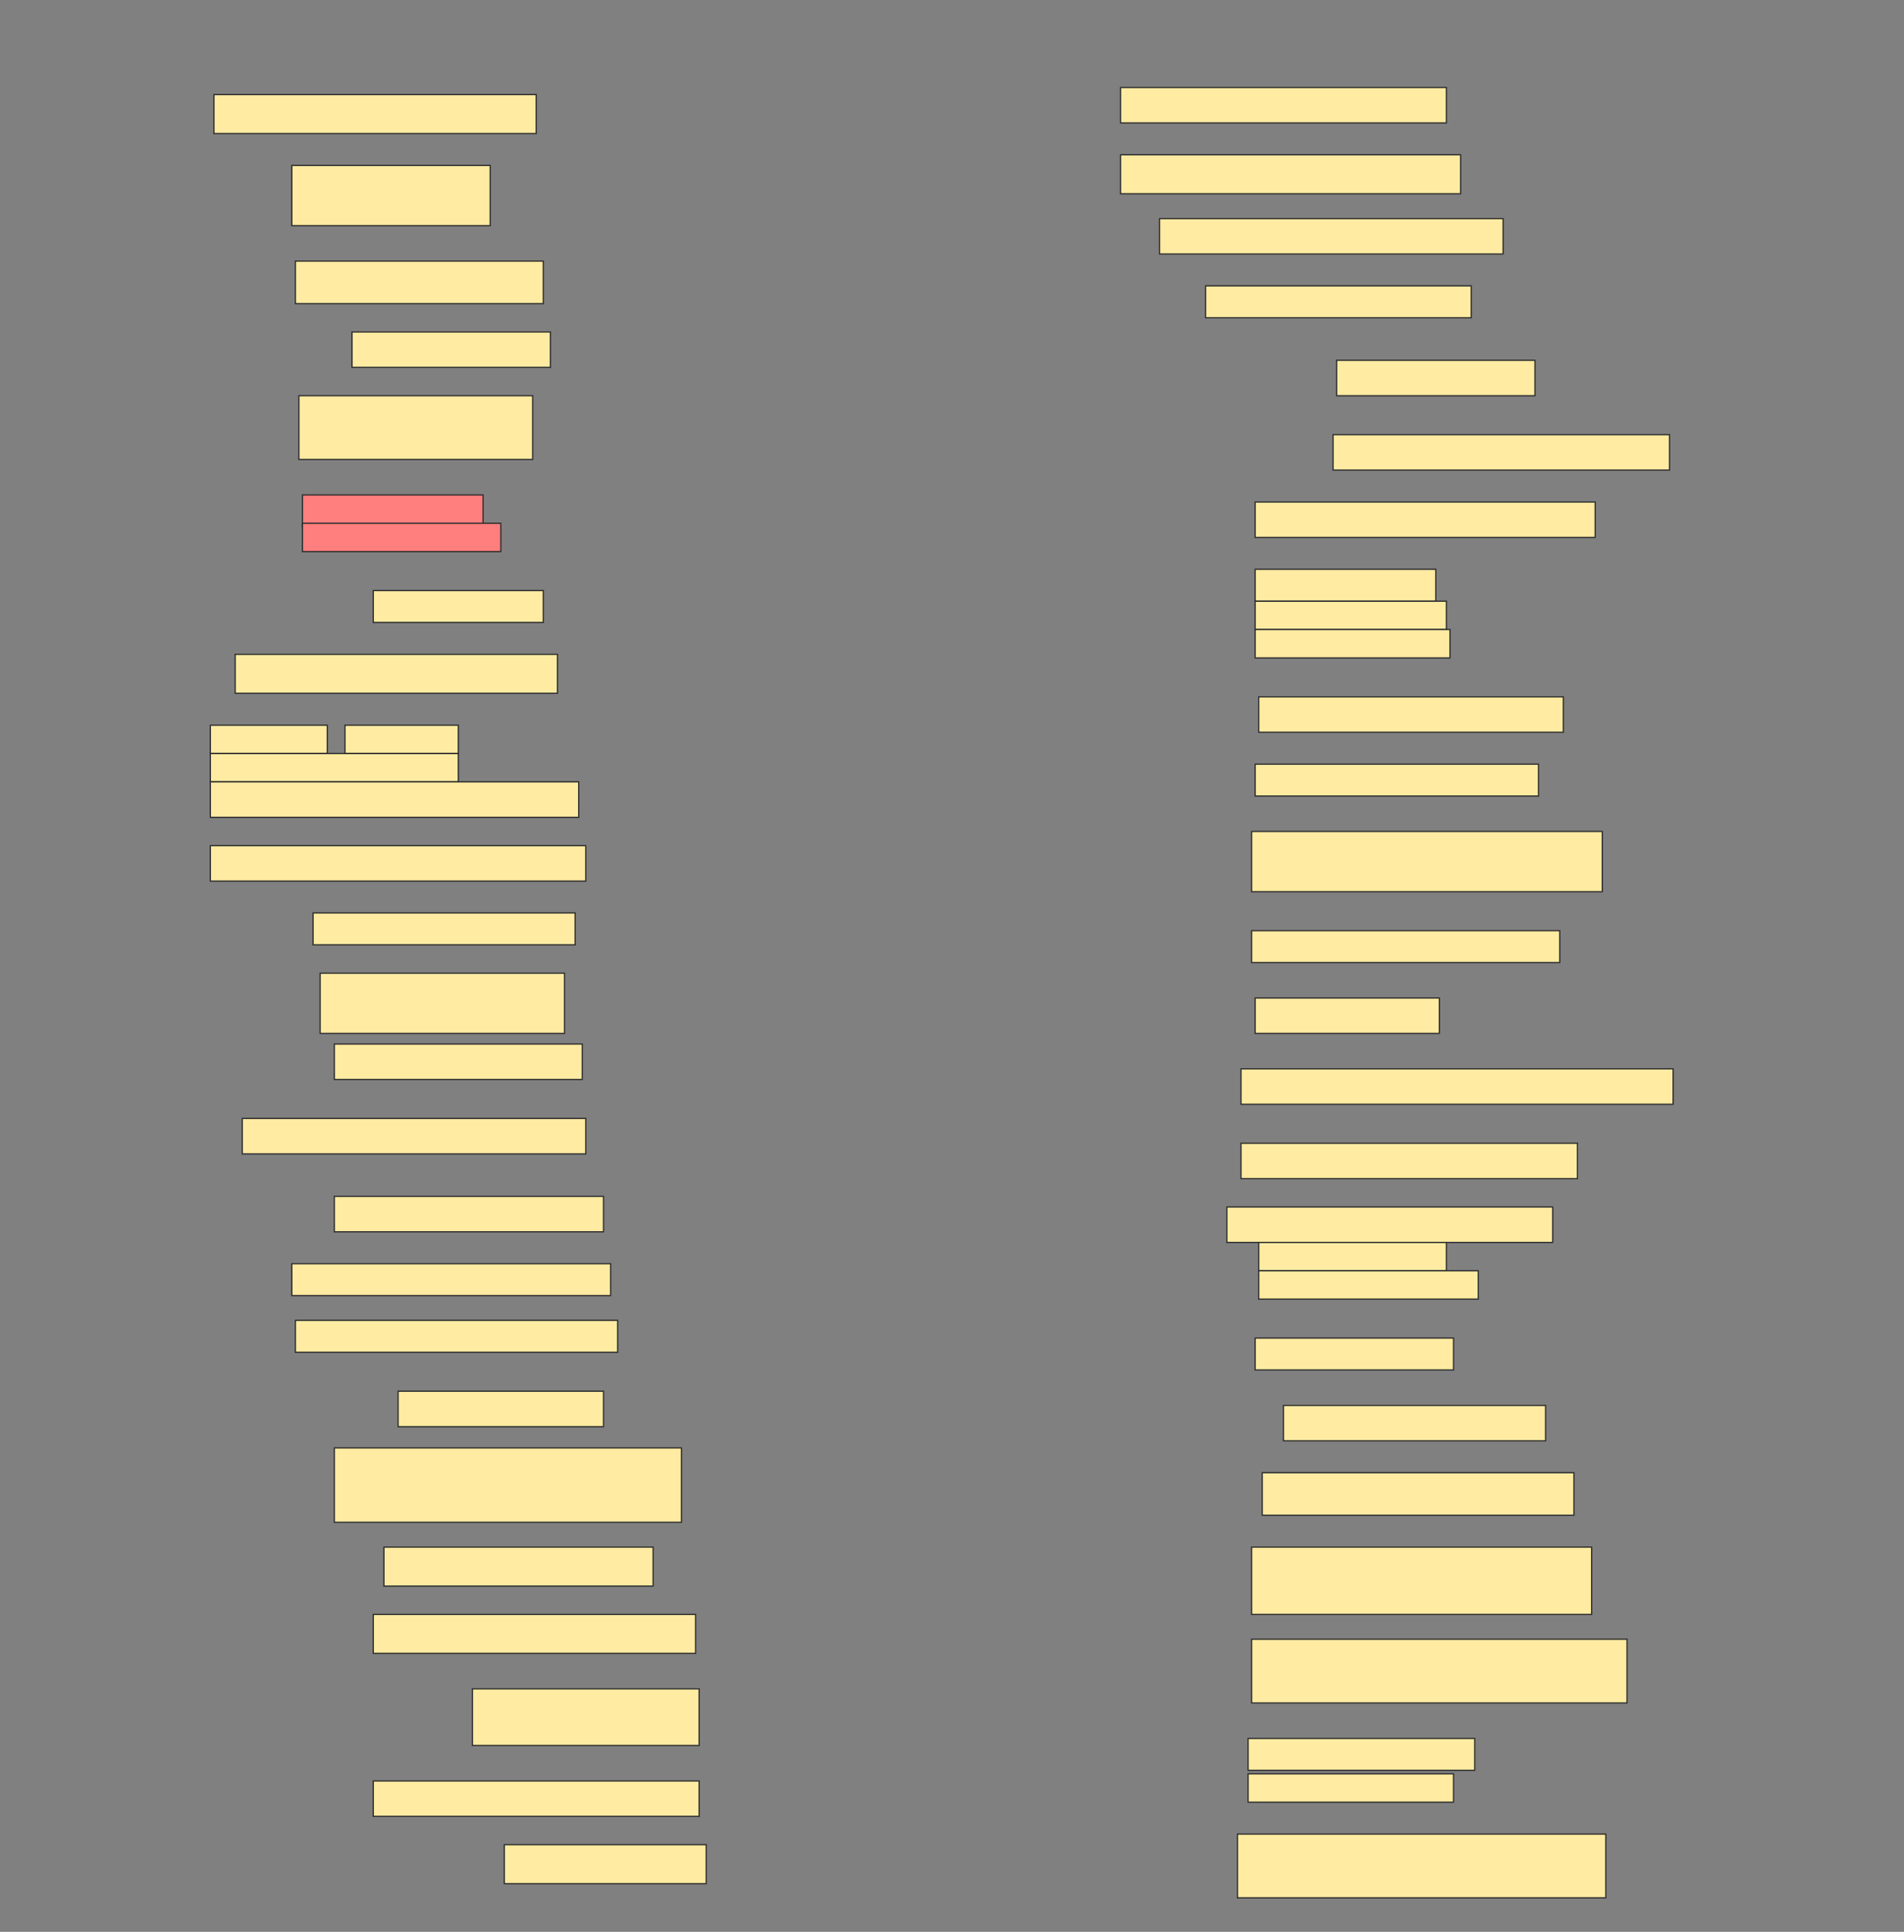 <svg height="1558" width="1536" xmlns="http://www.w3.org/2000/svg">
 <rect width="100%" height="100%" fill="#808080" stroke="none"/>
 <!-- Created with Image Occlusion Enhanced -->
 <g>
  <title>Labels</title>
 </g>
 <g>
  <title>Masks</title>
  <rect fill="#FFEBA2" height="28.571" id="54e0acc04e594888919e53b4ea6aaf9d-ao-1" stroke="#2D2D2D" width="262.857" x="904" y="70.571"/>
  <rect fill="#FFEBA2" height="31.429" id="54e0acc04e594888919e53b4ea6aaf9d-ao-2" stroke="#2D2D2D" width="260" x="172.572" y="76.286"/>
  <rect fill="#FFEBA2" height="31.429" id="54e0acc04e594888919e53b4ea6aaf9d-ao-3" stroke="#2D2D2D" width="274.286" x="904" y="124.857"/>
  <rect fill="#FFEBA2" height="48.571" id="54e0acc04e594888919e53b4ea6aaf9d-ao-4" stroke="#2D2D2D" width="160" x="235.429" y="133.429"/>
  <rect fill="#FFEBA2" height="28.571" id="54e0acc04e594888919e53b4ea6aaf9d-ao-5" stroke="#2D2D2D" width="277.143" x="935.429" y="176.286"/>
  <rect fill="#FFEBA2" height="34.286" id="54e0acc04e594888919e53b4ea6aaf9d-ao-6" stroke="#2D2D2D" width="200" x="238.286" y="210.571"/>
  <rect fill="#FFEBA2" height="25.714" id="54e0acc04e594888919e53b4ea6aaf9d-ao-7" stroke="#2D2D2D" width="214.286" x="972.572" y="230.571"/>
  <rect fill="#FFEBA2" height="28.571" id="54e0acc04e594888919e53b4ea6aaf9d-ao-8" stroke="#2D2D2D" width="160" x="284" y="267.714"/>
  <rect fill="#FFEBA2" height="28.571" id="54e0acc04e594888919e53b4ea6aaf9d-ao-9" stroke="#2D2D2D" width="160" x="1078.286" y="290.571"/>
  <rect fill="#FFEBA2" height="51.429" id="54e0acc04e594888919e53b4ea6aaf9d-ao-10" stroke="#2D2D2D" width="188.571" x="241.143" y="319.143"/>
  <rect fill="#FFEBA2" height="28.571" id="54e0acc04e594888919e53b4ea6aaf9d-ao-11" stroke="#2D2D2D" width="271.429" x="1075.429" y="350.571"/>
  <rect fill="#FFEBA2" height="28.571" id="54e0acc04e594888919e53b4ea6aaf9d-ao-12" stroke="#2D2D2D" width="274.286" x="1012.572" y="404.857"/>
  <g class="qshape" id="54e0acc04e594888919e53b4ea6aaf9d-ao-13">
   <rect class="qshape" fill="#FF7E7E" height="25.714" stroke="#2D2D2D" width="145.714" x="244" y="399.143"/>
   <rect class="qshape" fill="#FF7E7E" height="22.857" stroke="#2D2D2D" stroke-dasharray="null" stroke-linecap="null" stroke-linejoin="null" width="160" x="244" y="422"/>
  </g>
  <g id="54e0acc04e594888919e53b4ea6aaf9d-ao-14">
   <rect fill="#FFEBA2" height="25.714" stroke="#2D2D2D" stroke-dasharray="null" stroke-linecap="null" stroke-linejoin="null" width="145.714" x="1012.572" y="459.143"/>
   <rect fill="#FFEBA2" height="22.857" stroke="#2D2D2D" stroke-dasharray="null" stroke-linecap="null" stroke-linejoin="null" width="154.286" x="1012.572" y="484.857"/>
   <rect fill="#FFEBA2" height="22.857" stroke="#2D2D2D" stroke-dasharray="null" stroke-linecap="null" stroke-linejoin="null" width="157.143" x="1012.572" y="507.714"/>
  </g>
  <rect fill="#FFEBA2" height="25.714" id="54e0acc04e594888919e53b4ea6aaf9d-ao-15" stroke="#2D2D2D" stroke-dasharray="null" stroke-linecap="null" stroke-linejoin="null" width="137.143" x="301.143" y="476.286"/>
  <rect fill="#FFEBA2" height="31.429" id="54e0acc04e594888919e53b4ea6aaf9d-ao-16" stroke="#2D2D2D" stroke-dasharray="null" stroke-linecap="null" stroke-linejoin="null" width="260" x="189.714" y="527.714"/>
  <rect fill="#FFEBA2" height="28.571" id="54e0acc04e594888919e53b4ea6aaf9d-ao-17" stroke="#2D2D2D" stroke-dasharray="null" stroke-linecap="null" stroke-linejoin="null" width="245.714" x="1015.429" y="562"/>
  <g id="54e0acc04e594888919e53b4ea6aaf9d-ao-18">
   <rect fill="#FFEBA2" height="22.857" stroke="#2D2D2D" stroke-dasharray="null" stroke-linecap="null" stroke-linejoin="null" width="94.286" x="169.714" y="584.857"/>
   <rect fill="#FFEBA2" height="22.857" stroke="#2D2D2D" stroke-dasharray="null" stroke-linecap="null" stroke-linejoin="null" width="91.429" x="278.286" y="584.857"/>
   <rect fill="#FFEBA2" height="22.857" stroke="#2D2D2D" stroke-dasharray="null" stroke-linecap="null" stroke-linejoin="null" width="200" x="169.714" y="607.714"/>
   <rect fill="#FFEBA2" height="28.571" stroke="#2D2D2D" stroke-dasharray="null" stroke-linecap="null" stroke-linejoin="null" width="297.143" x="169.714" y="630.571"/>
  </g>
  <rect fill="#FFEBA2" height="25.714" id="54e0acc04e594888919e53b4ea6aaf9d-ao-19" stroke="#2D2D2D" stroke-dasharray="null" stroke-linecap="null" stroke-linejoin="null" width="228.571" x="1012.572" y="616.286"/>
  <rect fill="#FFEBA2" height="48.571" id="54e0acc04e594888919e53b4ea6aaf9d-ao-20" stroke="#2D2D2D" stroke-dasharray="null" stroke-linecap="null" stroke-linejoin="null" width="282.857" x="1009.714" y="670.571"/>
  <rect fill="#FFEBA2" height="28.571" id="54e0acc04e594888919e53b4ea6aaf9d-ao-21" stroke="#2D2D2D" stroke-dasharray="null" stroke-linecap="null" stroke-linejoin="null" width="302.857" x="169.714" y="682"/>
  <rect fill="#FFEBA2" height="25.714" id="54e0acc04e594888919e53b4ea6aaf9d-ao-22" stroke="#2D2D2D" stroke-dasharray="null" stroke-linecap="null" stroke-linejoin="null" width="211.429" x="252.572" y="736.286"/>
  <rect fill="#FFEBA2" height="25.714" id="54e0acc04e594888919e53b4ea6aaf9d-ao-23" stroke="#2D2D2D" stroke-dasharray="null" stroke-linecap="null" stroke-linejoin="null" width="248.571" x="1009.714" y="750.571"/>
  <rect fill="#FFEBA2" height="48.571" id="54e0acc04e594888919e53b4ea6aaf9d-ao-24" stroke="#2D2D2D" stroke-dasharray="null" stroke-linecap="null" stroke-linejoin="null" width="197.143" x="258.286" y="784.857"/>
  <rect fill="#FFEBA2" height="28.571" id="54e0acc04e594888919e53b4ea6aaf9d-ao-25" stroke="#2D2D2D" stroke-dasharray="null" stroke-linecap="null" stroke-linejoin="null" width="148.571" x="1012.572" y="804.857"/>
  <rect fill="#FFEBA2" height="28.571" id="54e0acc04e594888919e53b4ea6aaf9d-ao-26" stroke="#2D2D2D" stroke-dasharray="null" stroke-linecap="null" stroke-linejoin="null" width="200" x="269.714" y="842"/>
  <rect fill="#FFEBA2" height="28.571" id="54e0acc04e594888919e53b4ea6aaf9d-ao-27" stroke="#2D2D2D" stroke-dasharray="null" stroke-linecap="null" stroke-linejoin="null" width="348.571" x="1001.143" y="862"/>
  <rect fill="#FFEBA2" height="28.571" id="54e0acc04e594888919e53b4ea6aaf9d-ao-28" stroke="#2D2D2D" stroke-dasharray="null" stroke-linecap="null" stroke-linejoin="null" width="277.143" x="195.429" y="902"/>
  <rect fill="#FFEBA2" height="28.571" id="54e0acc04e594888919e53b4ea6aaf9d-ao-29" stroke="#2D2D2D" stroke-dasharray="null" stroke-linecap="null" stroke-linejoin="null" width="271.429" x="1001.143" y="922"/>
  <rect fill="#FFEBA2" height="28.571" id="54e0acc04e594888919e53b4ea6aaf9d-ao-30" stroke="#2D2D2D" stroke-dasharray="null" stroke-linecap="null" stroke-linejoin="null" width="217.143" x="269.714" y="964.857"/>
  <g id="54e0acc04e594888919e53b4ea6aaf9d-ao-31">
   <rect fill="#FFEBA2" height="28.571" stroke="#2D2D2D" stroke-dasharray="null" stroke-linecap="null" stroke-linejoin="null" width="262.857" x="989.714" y="973.429"/>
   <rect fill="#FFEBA2" height="22.857" stroke="#2D2D2D" stroke-dasharray="null" stroke-linecap="null" stroke-linejoin="null" width="151.429" x="1015.429" y="1002"/>
   <rect fill="#FFEBA2" height="22.857" stroke="#2D2D2D" stroke-dasharray="null" stroke-linecap="null" stroke-linejoin="null" width="177.143" x="1015.429" y="1024.857"/>
  </g>
  <rect fill="#FFEBA2" height="25.714" id="54e0acc04e594888919e53b4ea6aaf9d-ao-32" stroke="#2D2D2D" stroke-dasharray="null" stroke-linecap="null" stroke-linejoin="null" width="257.143" x="235.429" y="1019.143"/>
  <rect fill="#FFEBA2" height="25.714" id="54e0acc04e594888919e53b4ea6aaf9d-ao-33" stroke="#2D2D2D" stroke-dasharray="null" stroke-linecap="null" stroke-linejoin="null" width="260" x="238.286" y="1064.857"/>
  <rect fill="#FFEBA2" height="25.714" id="54e0acc04e594888919e53b4ea6aaf9d-ao-34" stroke="#2D2D2D" stroke-dasharray="null" stroke-linecap="null" stroke-linejoin="null" width="160" x="1012.572" y="1079.143"/>
  <rect fill="#FFEBA2" height="28.571" id="54e0acc04e594888919e53b4ea6aaf9d-ao-35" stroke="#2D2D2D" stroke-dasharray="null" stroke-linecap="null" stroke-linejoin="null" width="165.714" x="321.143" y="1122"/>
  <rect fill="#FFEBA2" height="28.571" id="54e0acc04e594888919e53b4ea6aaf9d-ao-36" stroke="#2D2D2D" stroke-dasharray="null" stroke-linecap="null" stroke-linejoin="null" width="211.429" x="1035.429" y="1133.429"/>
  <rect fill="#FFEBA2" height="60" id="54e0acc04e594888919e53b4ea6aaf9d-ao-37" stroke="#2D2D2D" stroke-dasharray="null" stroke-linecap="null" stroke-linejoin="null" width="280" x="269.714" y="1167.714"/>
  <rect fill="#FFEBA2" height="34.286" id="54e0acc04e594888919e53b4ea6aaf9d-ao-38" stroke="#2D2D2D" stroke-dasharray="null" stroke-linecap="null" stroke-linejoin="null" width="251.429" x="1018.286" y="1187.714"/>
  <rect fill="#FFEBA2" height="31.429" id="54e0acc04e594888919e53b4ea6aaf9d-ao-39" stroke="#2D2D2D" stroke-dasharray="null" stroke-linecap="null" stroke-linejoin="null" width="217.143" x="309.714" y="1247.714"/>
  <rect fill="#FFEBA2" height="54.286" id="54e0acc04e594888919e53b4ea6aaf9d-ao-40" stroke="#2D2D2D" stroke-dasharray="null" stroke-linecap="null" stroke-linejoin="null" width="274.286" x="1009.714" y="1247.714"/>
  <rect fill="#FFEBA2" height="31.429" id="54e0acc04e594888919e53b4ea6aaf9d-ao-41" stroke="#2D2D2D" stroke-dasharray="null" stroke-linecap="null" stroke-linejoin="null" width="260" x="301.143" y="1302"/>
  <rect fill="#FFEBA2" height="51.429" id="54e0acc04e594888919e53b4ea6aaf9d-ao-42" stroke="#2D2D2D" stroke-dasharray="null" stroke-linecap="null" stroke-linejoin="null" width="302.857" x="1009.714" y="1322"/>
  <rect fill="#FFEBA2" height="45.714" id="54e0acc04e594888919e53b4ea6aaf9d-ao-43" stroke="#2D2D2D" stroke-dasharray="null" stroke-linecap="null" stroke-linejoin="null" width="182.857" x="381.143" y="1362"/>
  <g id="54e0acc04e594888919e53b4ea6aaf9d-ao-44">
   <rect fill="#FFEBA2" height="25.714" stroke="#2D2D2D" stroke-dasharray="null" stroke-linecap="null" stroke-linejoin="null" width="182.857" x="1006.857" y="1402"/>
   <rect fill="#FFEBA2" height="22.857" stroke="#2D2D2D" stroke-dasharray="null" stroke-linecap="null" stroke-linejoin="null" width="165.714" x="1006.857" y="1430.572"/>
  </g>
  <rect fill="#FFEBA2" height="28.571" id="54e0acc04e594888919e53b4ea6aaf9d-ao-45" stroke="#2D2D2D" stroke-dasharray="null" stroke-linecap="null" stroke-linejoin="null" width="262.857" x="301.143" y="1436.286"/>
  <rect fill="#FFEBA2" height="51.429" id="54e0acc04e594888919e53b4ea6aaf9d-ao-46" stroke="#2D2D2D" stroke-dasharray="null" stroke-linecap="null" stroke-linejoin="null" width="297.143" x="998.286" y="1479.143"/>
  <rect fill="#FFEBA2" height="31.429" id="54e0acc04e594888919e53b4ea6aaf9d-ao-47" stroke="#2D2D2D" stroke-dasharray="null" stroke-linecap="null" stroke-linejoin="null" width="162.857" x="406.857" y="1487.714"/>
 </g>
</svg>